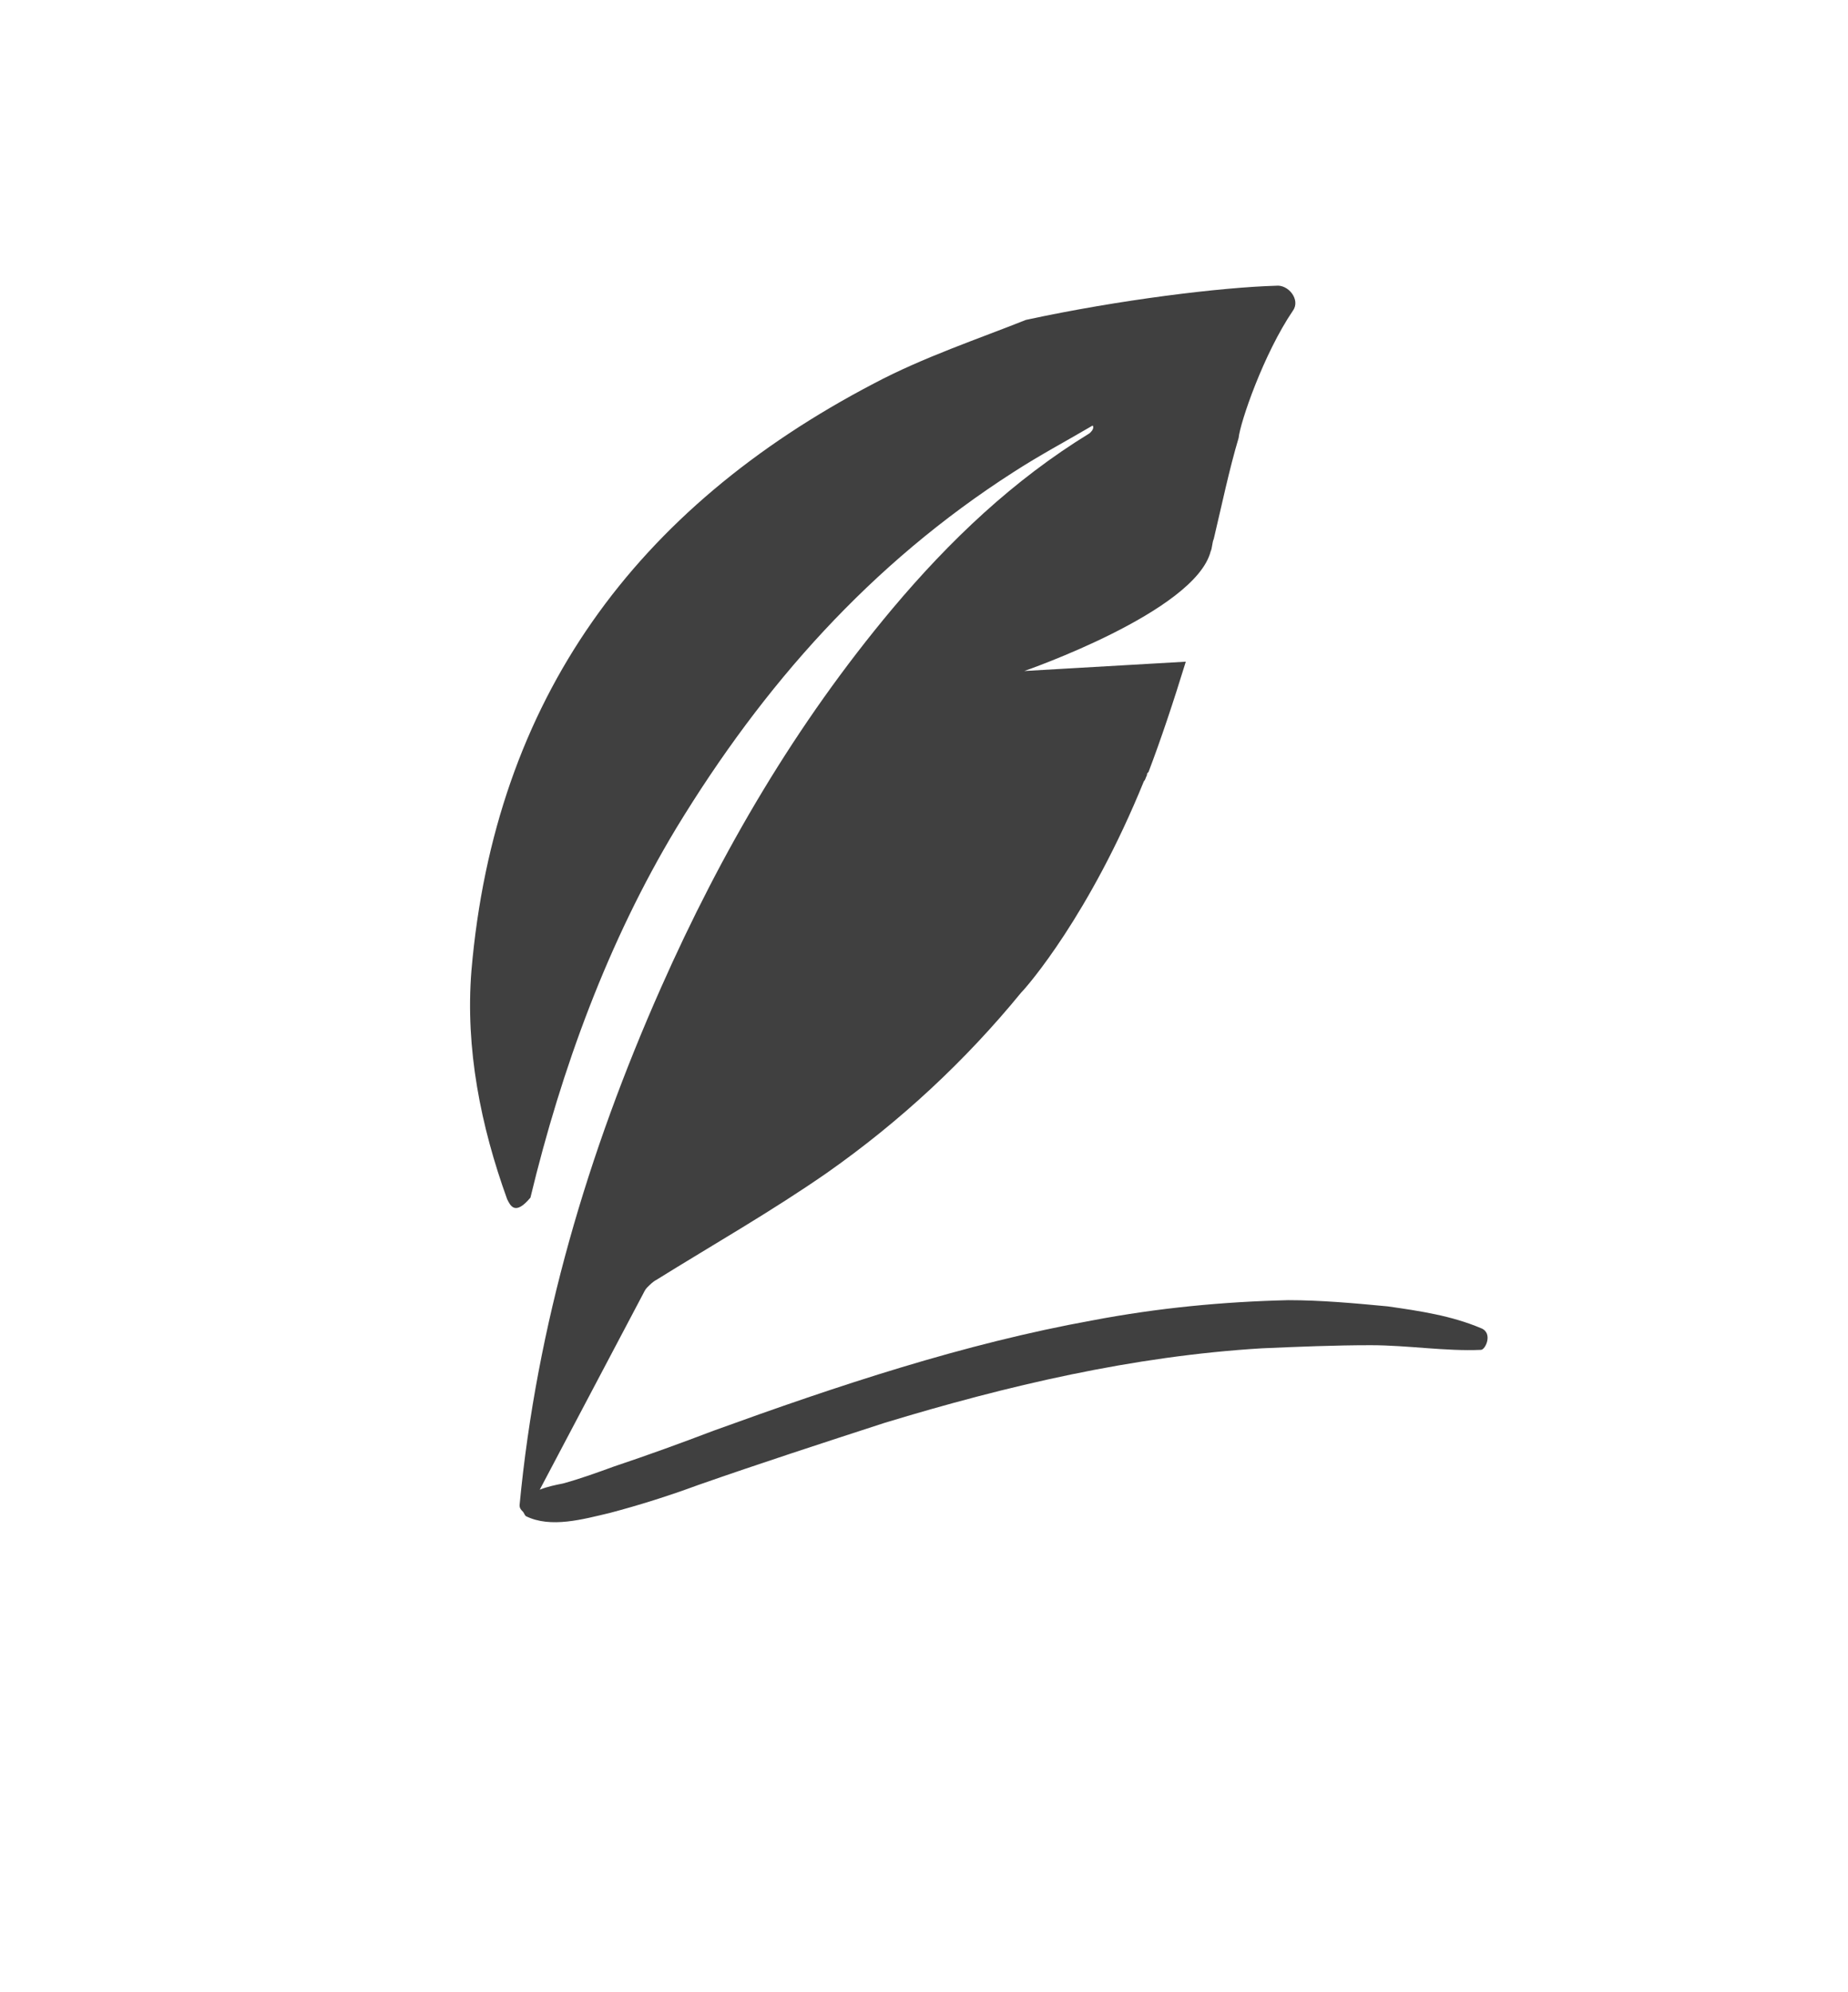 <svg xmlns='http://www.w3.org/2000/svg' width="69.374" height="74.744" viewBox="0 0 69.374 74.744" class="css-1j8o68f">
  <g id="SvgjsG4625" featurekey="inlineSymbolFeature-0" transform="matrix(0.583,0,0,0.583,127.068,63.077)" fill="#404040">
    <switch xmlns="http://www.w3.org/2000/svg">
      <g>
        <path d="M-122.6-22.7c-1.9-0.8-3.9-1.1-6-1.4c-2.1-0.2-4.3-0.4-6.4-0.4c-4.2,0.1-8.4,0.5-12.6,1.3    c-8.3,1.5-16.4,4.2-24.4,7.1c-2.1,0.8-4.3,1.6-6.4,2.3c-1.1,0.4-2.2,0.8-3.3,1.1c-0.5,0.1-1,0.2-1.5,0.4l6.6-12.5    c0.1-0.2,0.2-0.4,0.3-0.5c0.2-0.2,0.4-0.4,0.6-0.5c3.7-2.3,7.4-4.4,11-6.9c4.7-3.3,8.9-7.2,12.5-11.6c0.4-0.4,4.4-5,7.9-13.6    c0.1-0.1,0.1-0.2,0.2-0.4c0-0.1,0-0.1,0.1-0.2c0.8-2.1,1.6-4.5,2.4-7.1L-152-65c0,0,11-3.8,12-7.7c0.1-0.2,0.1-0.6,0.2-0.8    c0.5-2.1,1-4.5,1.6-6.5h0c0.1-1,1.6-5.4,3.5-8.2c0.5-0.7-0.3-1.7-1.1-1.6c-3.5,0.1-10.1,0.9-16.1,2.2v0c-3,1.2-6.6,2.4-9.8,4.1    c-15.3,8-24.4,20.3-25.9,37.8c-0.4,5,0.6,10,2.3,14.7c0.2,0.4,0.5,1.1,1.5-0.1c0,0,0,0,0,0c2-8.3,5-16.5,9.4-23.8    c5.6-9.2,12.5-17,21.7-22.9c1.7-1.1,3.4-2,5.1-3c0.1,0.1,0,0.3-0.1,0.4c0,0-0.1,0.1-0.1,0.1c-4.9,3-9,6.9-12.7,11.3    c-6.2,7.4-11,15.6-14.9,24.4c-4.7,10.6-8,21.7-9.1,33.3c0,0,0,0,0,0c0,0.2,0.1,0.3,0.2,0.4c0.1,0.1,0.1,0.2,0.2,0.3    c1.6,0.8,3.7,0.2,5.4-0.2c1.9-0.5,3.8-1.1,5.7-1.8c4-1.4,8-2.7,12-4c7.9-2.4,16-4.3,24.3-4.8c2.3-0.1,4.7-0.2,7-0.2    c2.4,0,4.8,0.4,7.1,0.3C-122.3-21.3-121.8-22.4-122.6-22.7z"></path>
      </g>
    </switch>
  </g>
</svg>